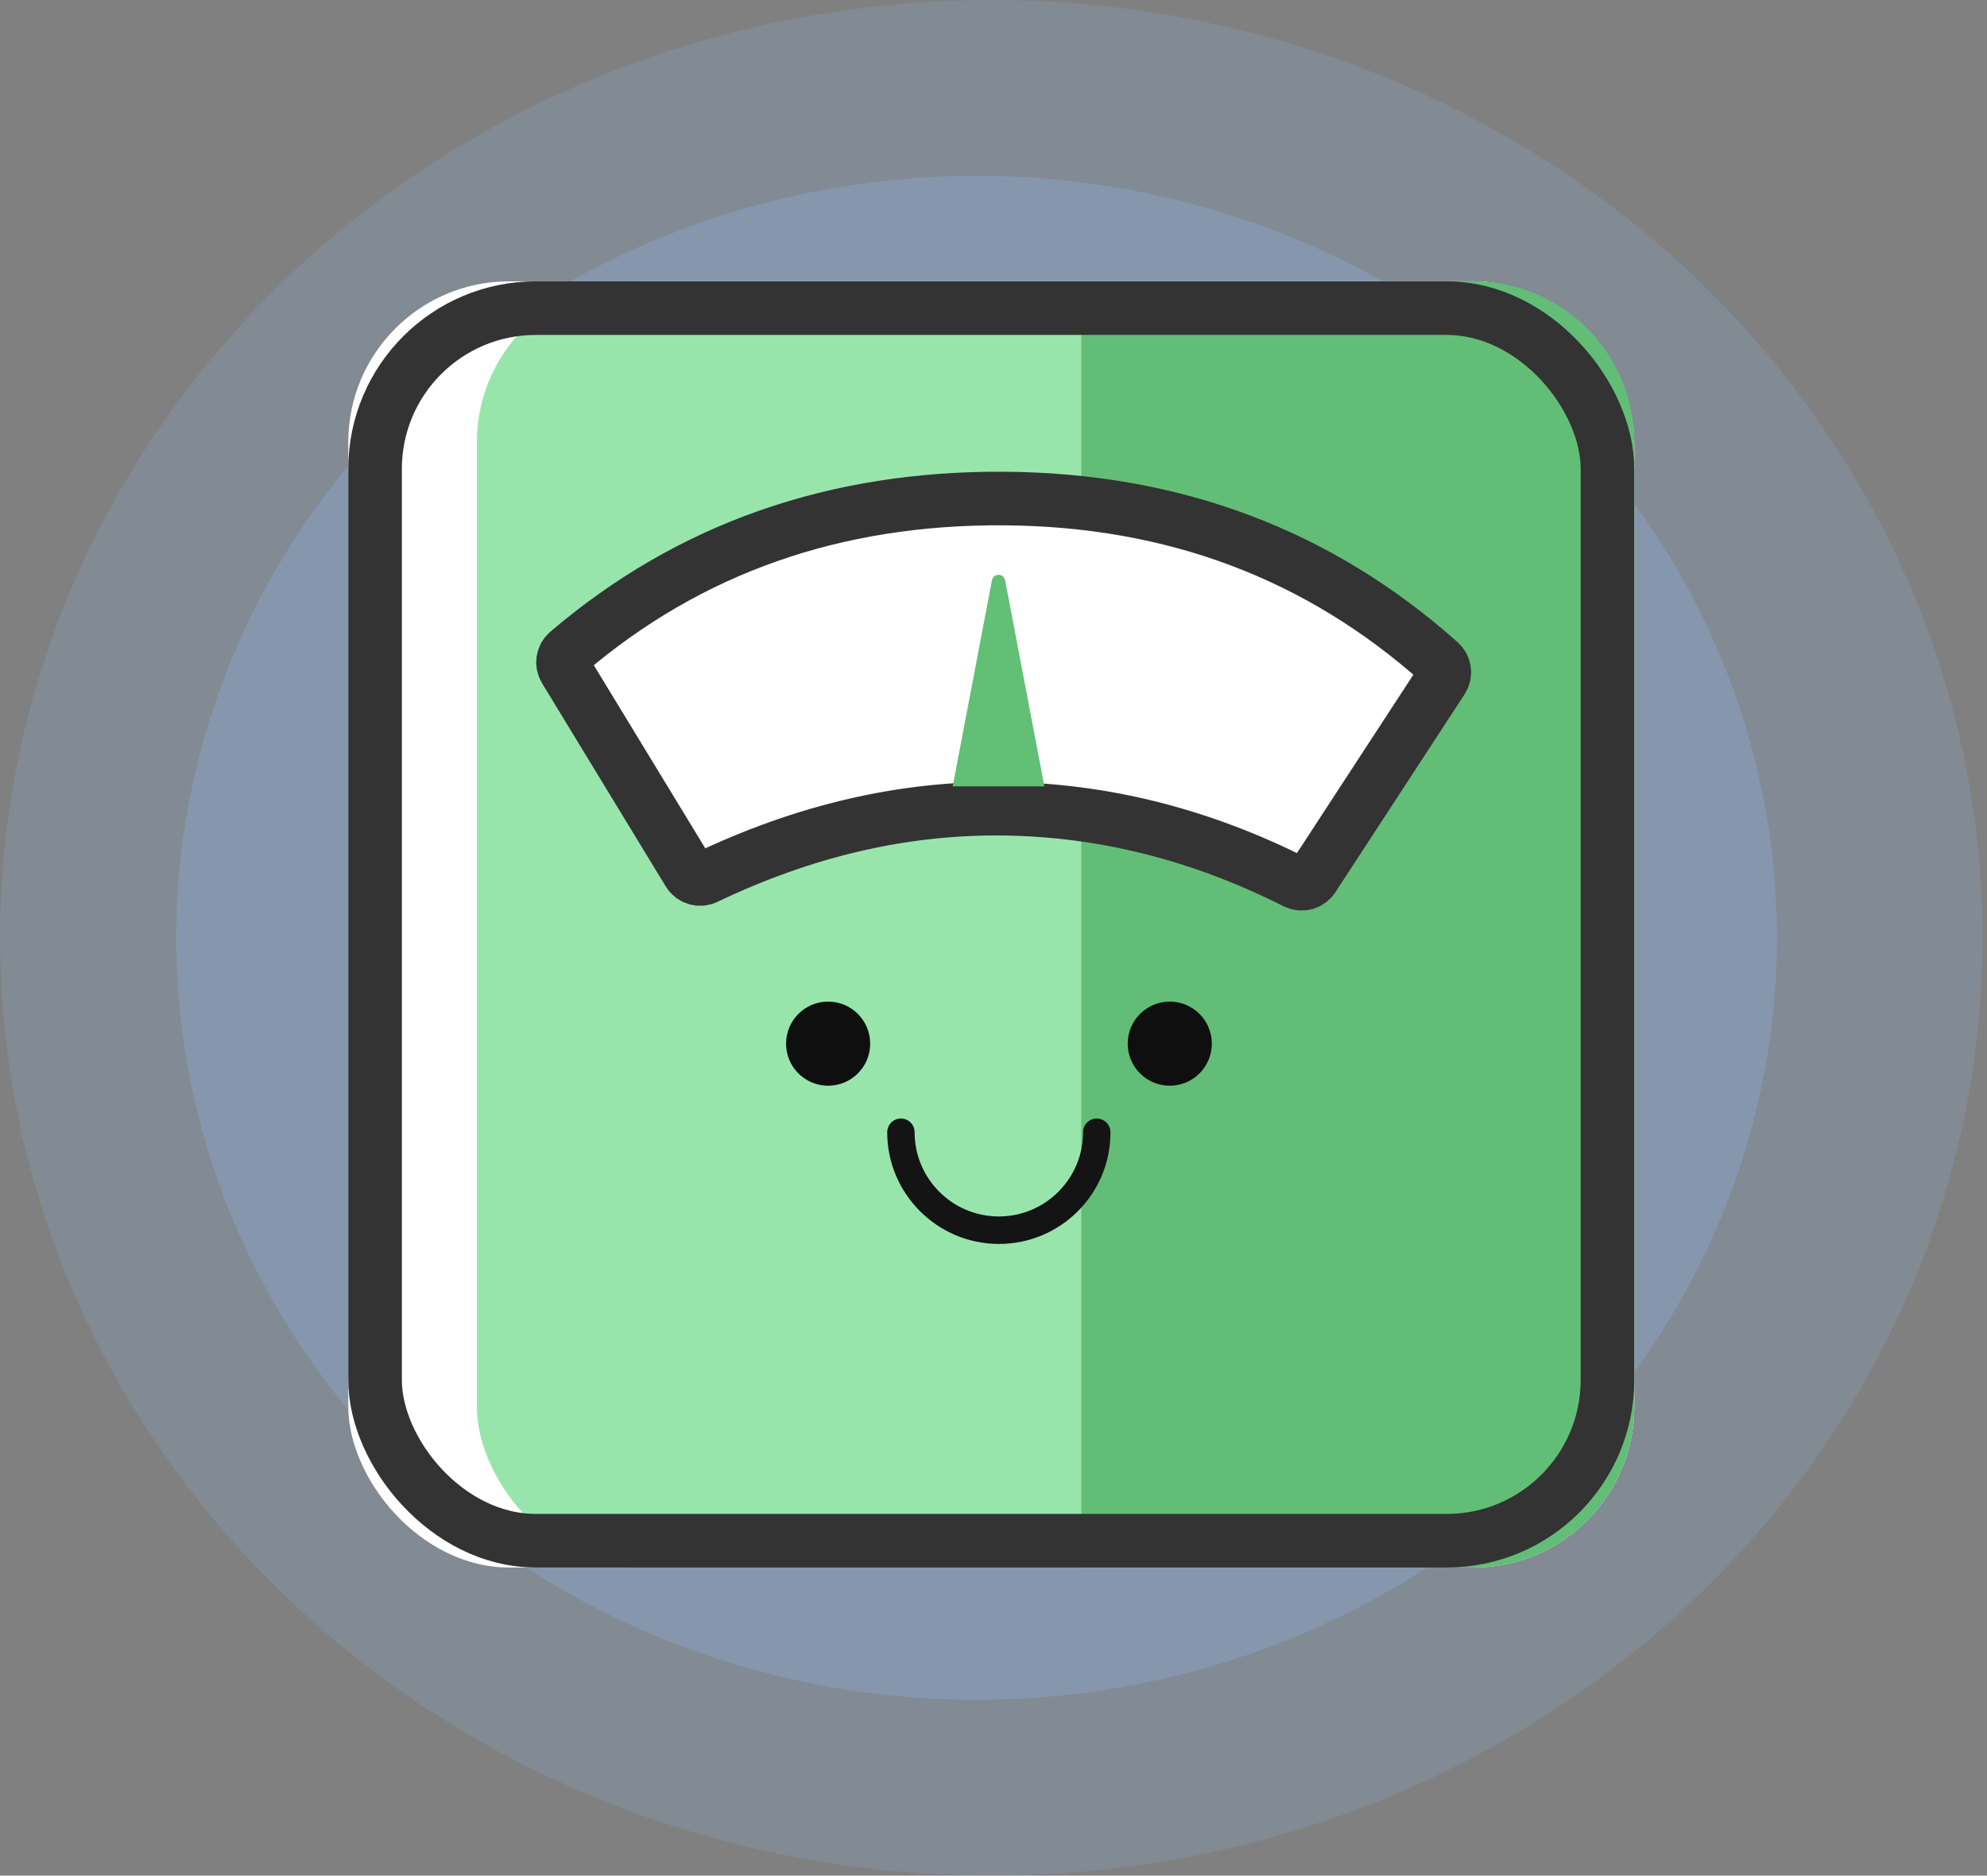<svg xmlns="http://www.w3.org/2000/svg" width="178" height="168" viewBox="0 0 178 168">
  <rect x="0" y="0" width="178" height="168" fill="#808080" stroke="none"/>
  <g fill="none" fill-rule="evenodd">
    <ellipse cx="88.8" cy="84" fill="#93C2FC" opacity=".169" rx="88.8" ry="84"/>
    <ellipse cx="87.484" cy="84" fill="#93C2FC" opacity=".24" rx="71.698" ry="68.25"/>
    <ellipse cx="88.8" cy="83.344" fill="#93C2FC" opacity=".602" rx="55.911" ry="53.156"/>
    <g transform="translate(31.2 25.2)">
      <rect width="115.2" height="115.2" fill="#FFF" rx="14.4"/>
      <rect width="103.68" height="115.2" x="11.52" fill="#98E5AC" rx="14.4"/>
      <path fill="#62BE76" d="M65.664,0 L100.8,1.77635684e-15 C108.753,3.15432737e-16 115.2,6.447 115.2,14.4 L115.2,100.8 C115.2,108.753 108.753,115.2 100.8,115.2 L65.664,115.2 L65.664,0 Z"/>
      <rect width="110.4" height="110.4" x="2.4" y="2.4" stroke="#333" stroke-width="4.8" rx="14.4"/>
      <g fill-rule="nonzero" transform="translate(38.016 64.512)">
        <path fill="#0F0F0F" d="M1.202 3.768C1.202 5.848 2.888 7.535 4.969 7.535 7.05 7.535 8.737 5.848 8.737 3.768 8.737 1.687 7.05 0 4.969 0 2.888 0 1.202 1.687 1.202 3.768zM31.806 3.768C31.806 5.848 33.493 7.535 35.574 7.535 37.655 7.535 39.342 5.848 39.342 3.768 39.342 1.687 37.655 0 35.574 0 33.493 0 31.806 1.687 31.806 3.768z"/>
        <path fill="#141414" d="M20.272,21.707 C14.755,21.707 10.263,17.215 10.263,11.699 C10.263,11.023 10.814,10.472 11.49,10.472 C12.166,10.472 12.717,11.023 12.717,11.699 C12.717,15.863 16.098,19.244 20.262,19.244 C24.426,19.244 27.807,15.863 27.807,11.699 C27.807,11.023 28.357,10.472 29.034,10.472 C29.71,10.472 30.261,11.023 30.261,11.699 C30.28,17.225 25.788,21.707 20.272,21.707 Z"/>
      </g>
      <path fill="#FFF" stroke="#333" stroke-width="4.8" d="M97.786,34.12 C86.931,24.436 73.908,19.547 58.717,19.452 C43.53,19.358 30.509,23.944 19.655,33.213 L19.655,33.213 C19.207,33.596 19.103,34.247 19.41,34.75 L30.493,52.955 C30.814,53.481 31.481,53.679 32.036,53.413 C40.879,49.183 49.773,47.124 58.717,47.236 C67.655,47.348 76.372,49.545 84.867,53.829 L84.867,53.829 C85.413,54.104 86.078,53.925 86.412,53.413 L97.992,35.671 C98.317,35.174 98.229,34.515 97.786,34.12 Z"/>
      <path fill="#62BF76" d="M57.662,26.77 L54.144,45.236 L62.358,45.236 L58.84,26.77 C58.778,26.445 58.464,26.231 58.139,26.293 C57.897,26.339 57.708,26.528 57.662,26.77 Z"/>
    </g>
  </g>
</svg>
